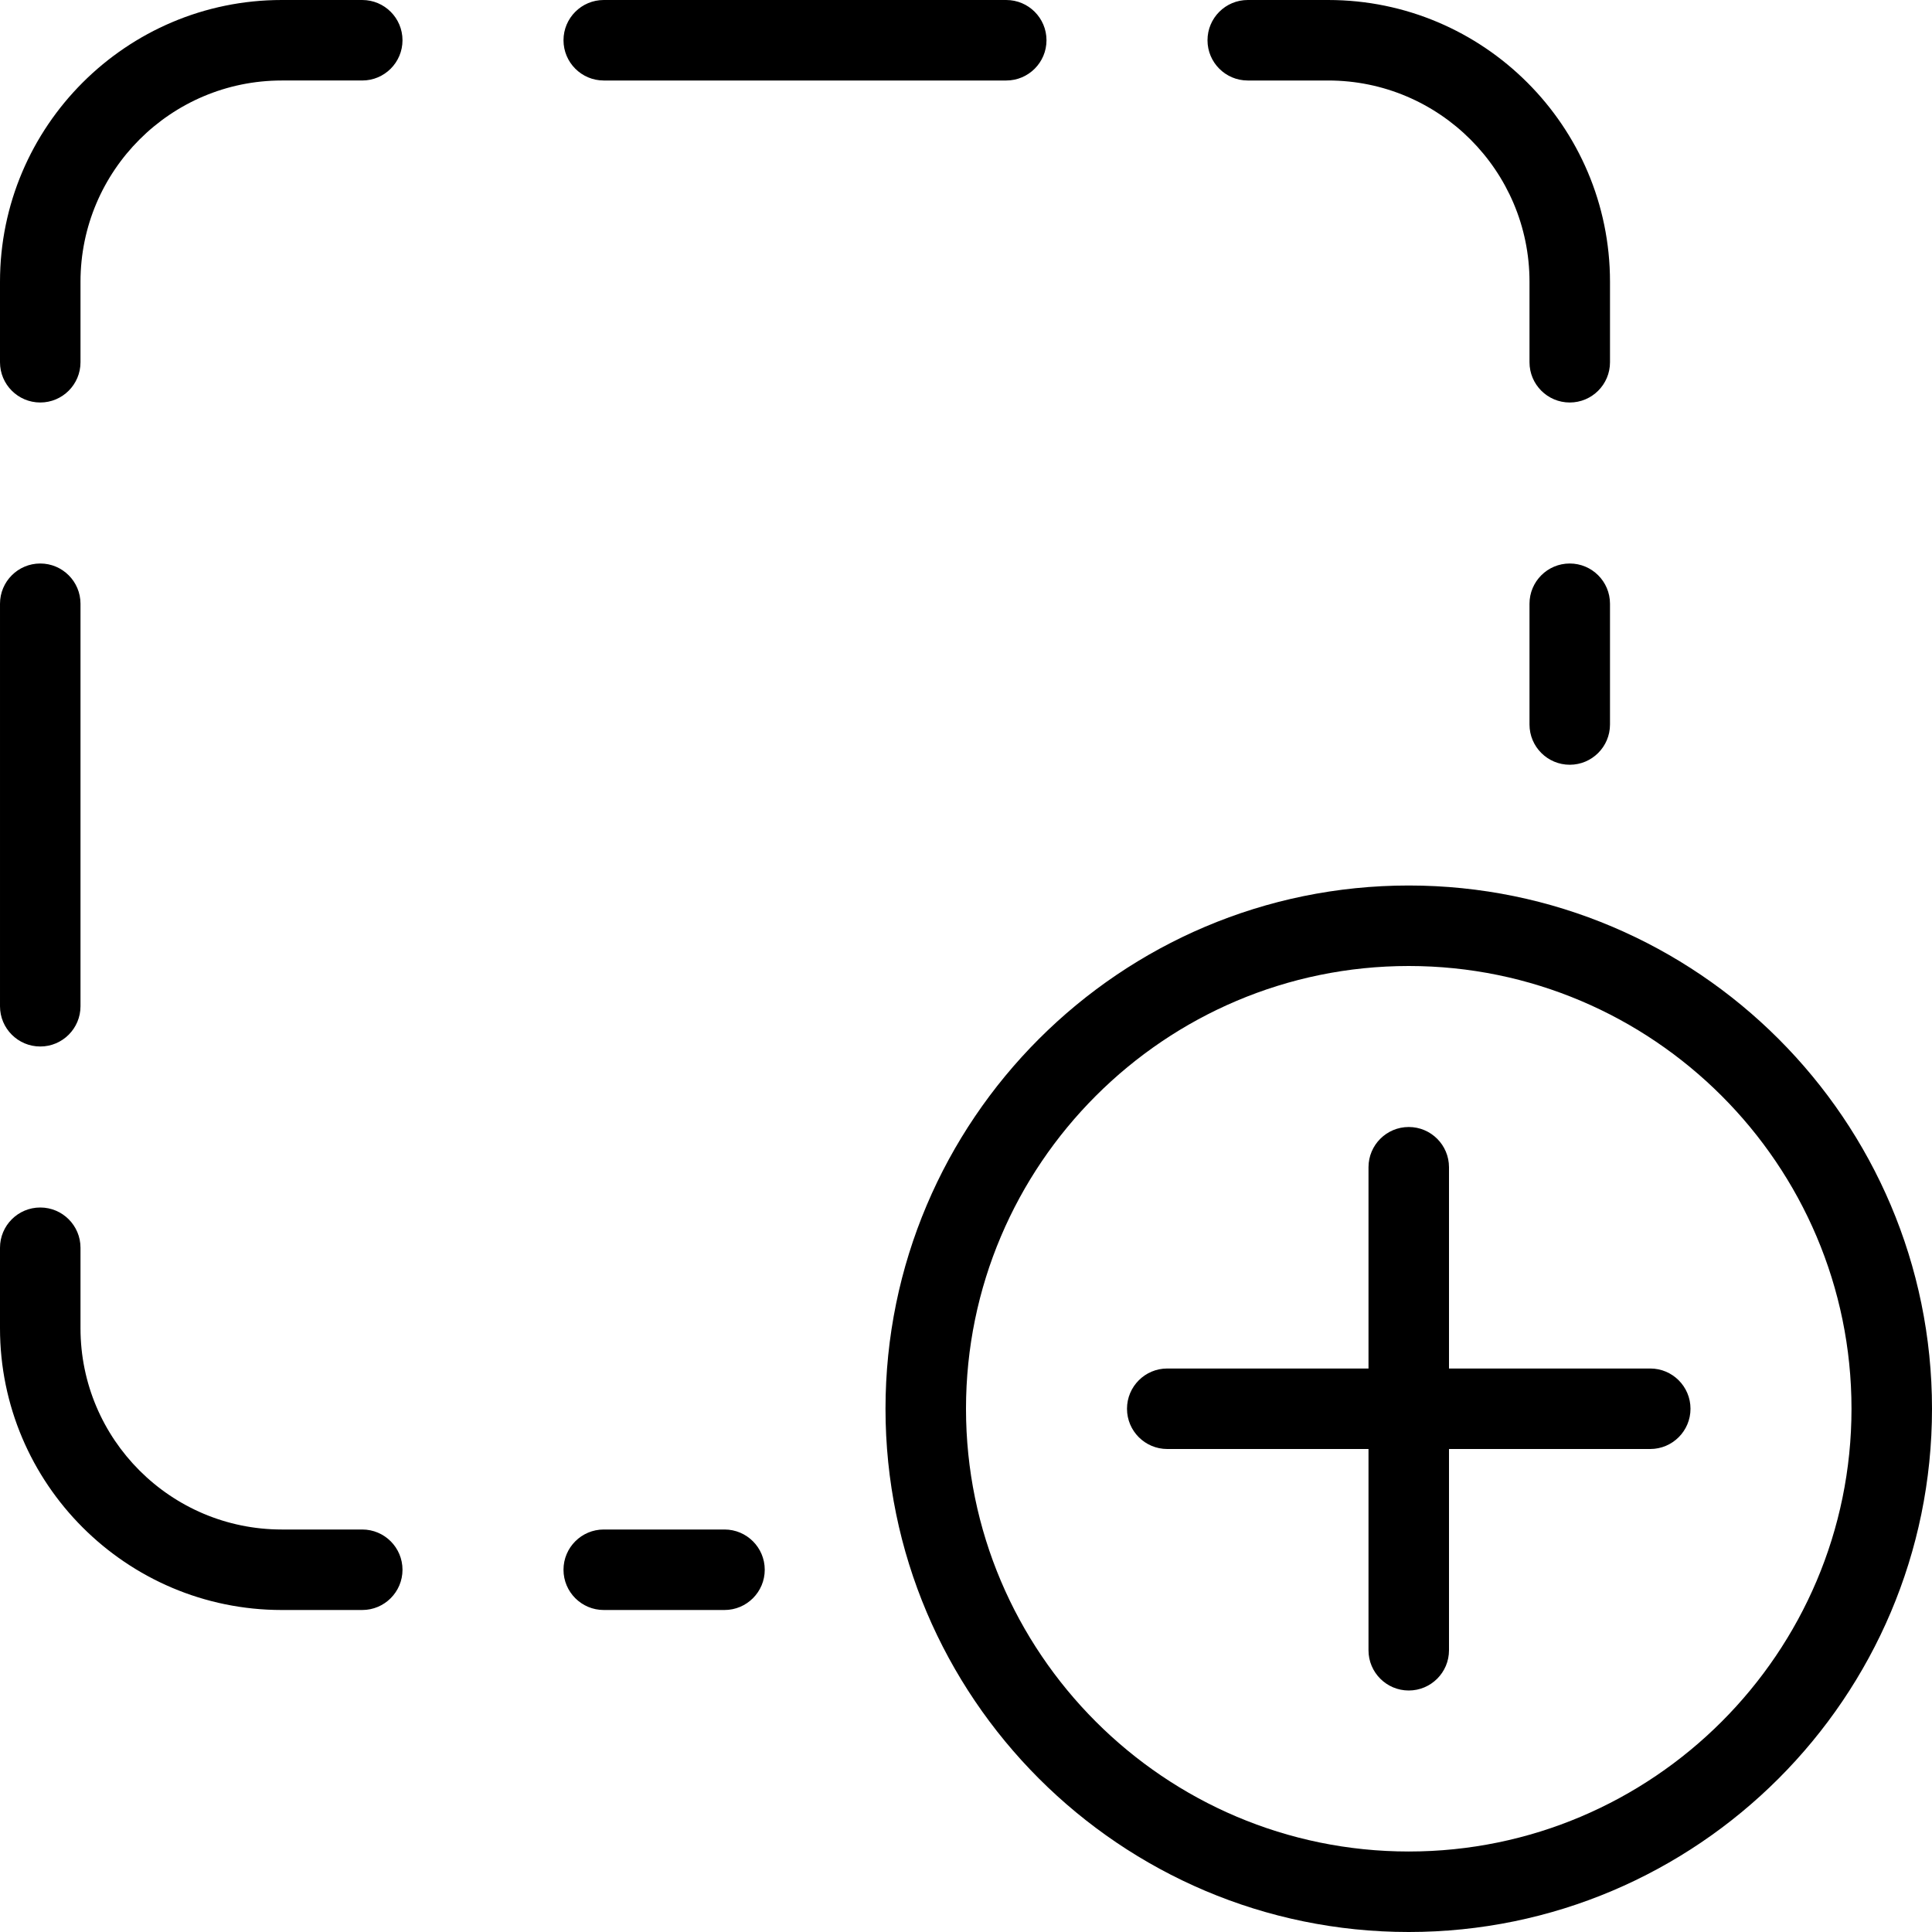 <?xml version="1.0" encoding="UTF-8"?>
<svg xmlns="http://www.w3.org/2000/svg" id="Layer_1" data-name="Layer 1" viewBox="0 0 24 24">
  <path d="M5,.5c0,.276-.224,.5-.5,.5h-1c-1.379,0-2.5,1.122-2.5,2.5v1c0,.276-.224,.5-.5,.5s-.5-.224-.5-.5v-1C0,1.57,1.57,0,3.5,0h1c.276,0,.5,.224,.5,.5ZM.5,13c.276,0,.5-.224,.5-.5V7.5c0-.276-.224-.5-.5-.5s-.5,.224-.5,.5v5c0,.276,.224,.5,.5,.5Zm4,6h-1c-1.379,0-2.5-1.121-2.5-2.5v-1c0-.276-.224-.5-.5-.5s-.5,.224-.5,.5v1c0,1.93,1.57,3.5,3.5,3.5h1c.276,0,.5-.224,.5-.5s-.224-.5-.5-.5ZM15.5,1h1c1.379,0,2.5,1.122,2.5,2.5v1c0,.276,.224,.5,.5,.5s.5-.224,.5-.5v-1c0-1.93-1.57-3.5-3.5-3.5h-1c-.276,0-.5,.224-.5,.5s.224,.5,.5,.5ZM7.5,1h5c.276,0,.5-.224,.5-.5s-.224-.5-.5-.5H7.5c-.276,0-.5,.224-.5,.5s.224,.5,.5,.5ZM24,17.5c0,3.584-2.916,6.5-6.5,6.5s-6.5-2.916-6.5-6.5,2.916-6.5,6.5-6.5,6.5,2.916,6.5,6.5Zm-1,0c0-3.032-2.468-5.5-5.5-5.5s-5.5,2.468-5.5,5.5,2.468,5.5,5.5,5.5,5.5-2.468,5.5-5.5Zm-2.5-.5h-2.5v-2.5c0-.276-.224-.5-.5-.5s-.5,.224-.5,.5v2.5h-2.5c-.276,0-.5,.224-.5,.5s.224,.5,.5,.5h2.5v2.5c0,.276,.224,.5,.5,.5s.5-.224,.5-.5v-2.5h2.5c.276,0,.5-.224,.5-.5s-.224-.5-.5-.5Zm-1-10c-.276,0-.5,.224-.5,.5v1.5c0,.276,.224,.5,.5,.5s.5-.224,.5-.5v-1.5c0-.276-.224-.5-.5-.5Zm-10.5,12h-1.5c-.276,0-.5,.224-.5,.5s.224,.5,.5,.5h1.5c.276,0,.5-.224,.5-.5s-.224-.5-.5-.5Z"/>
</svg>
